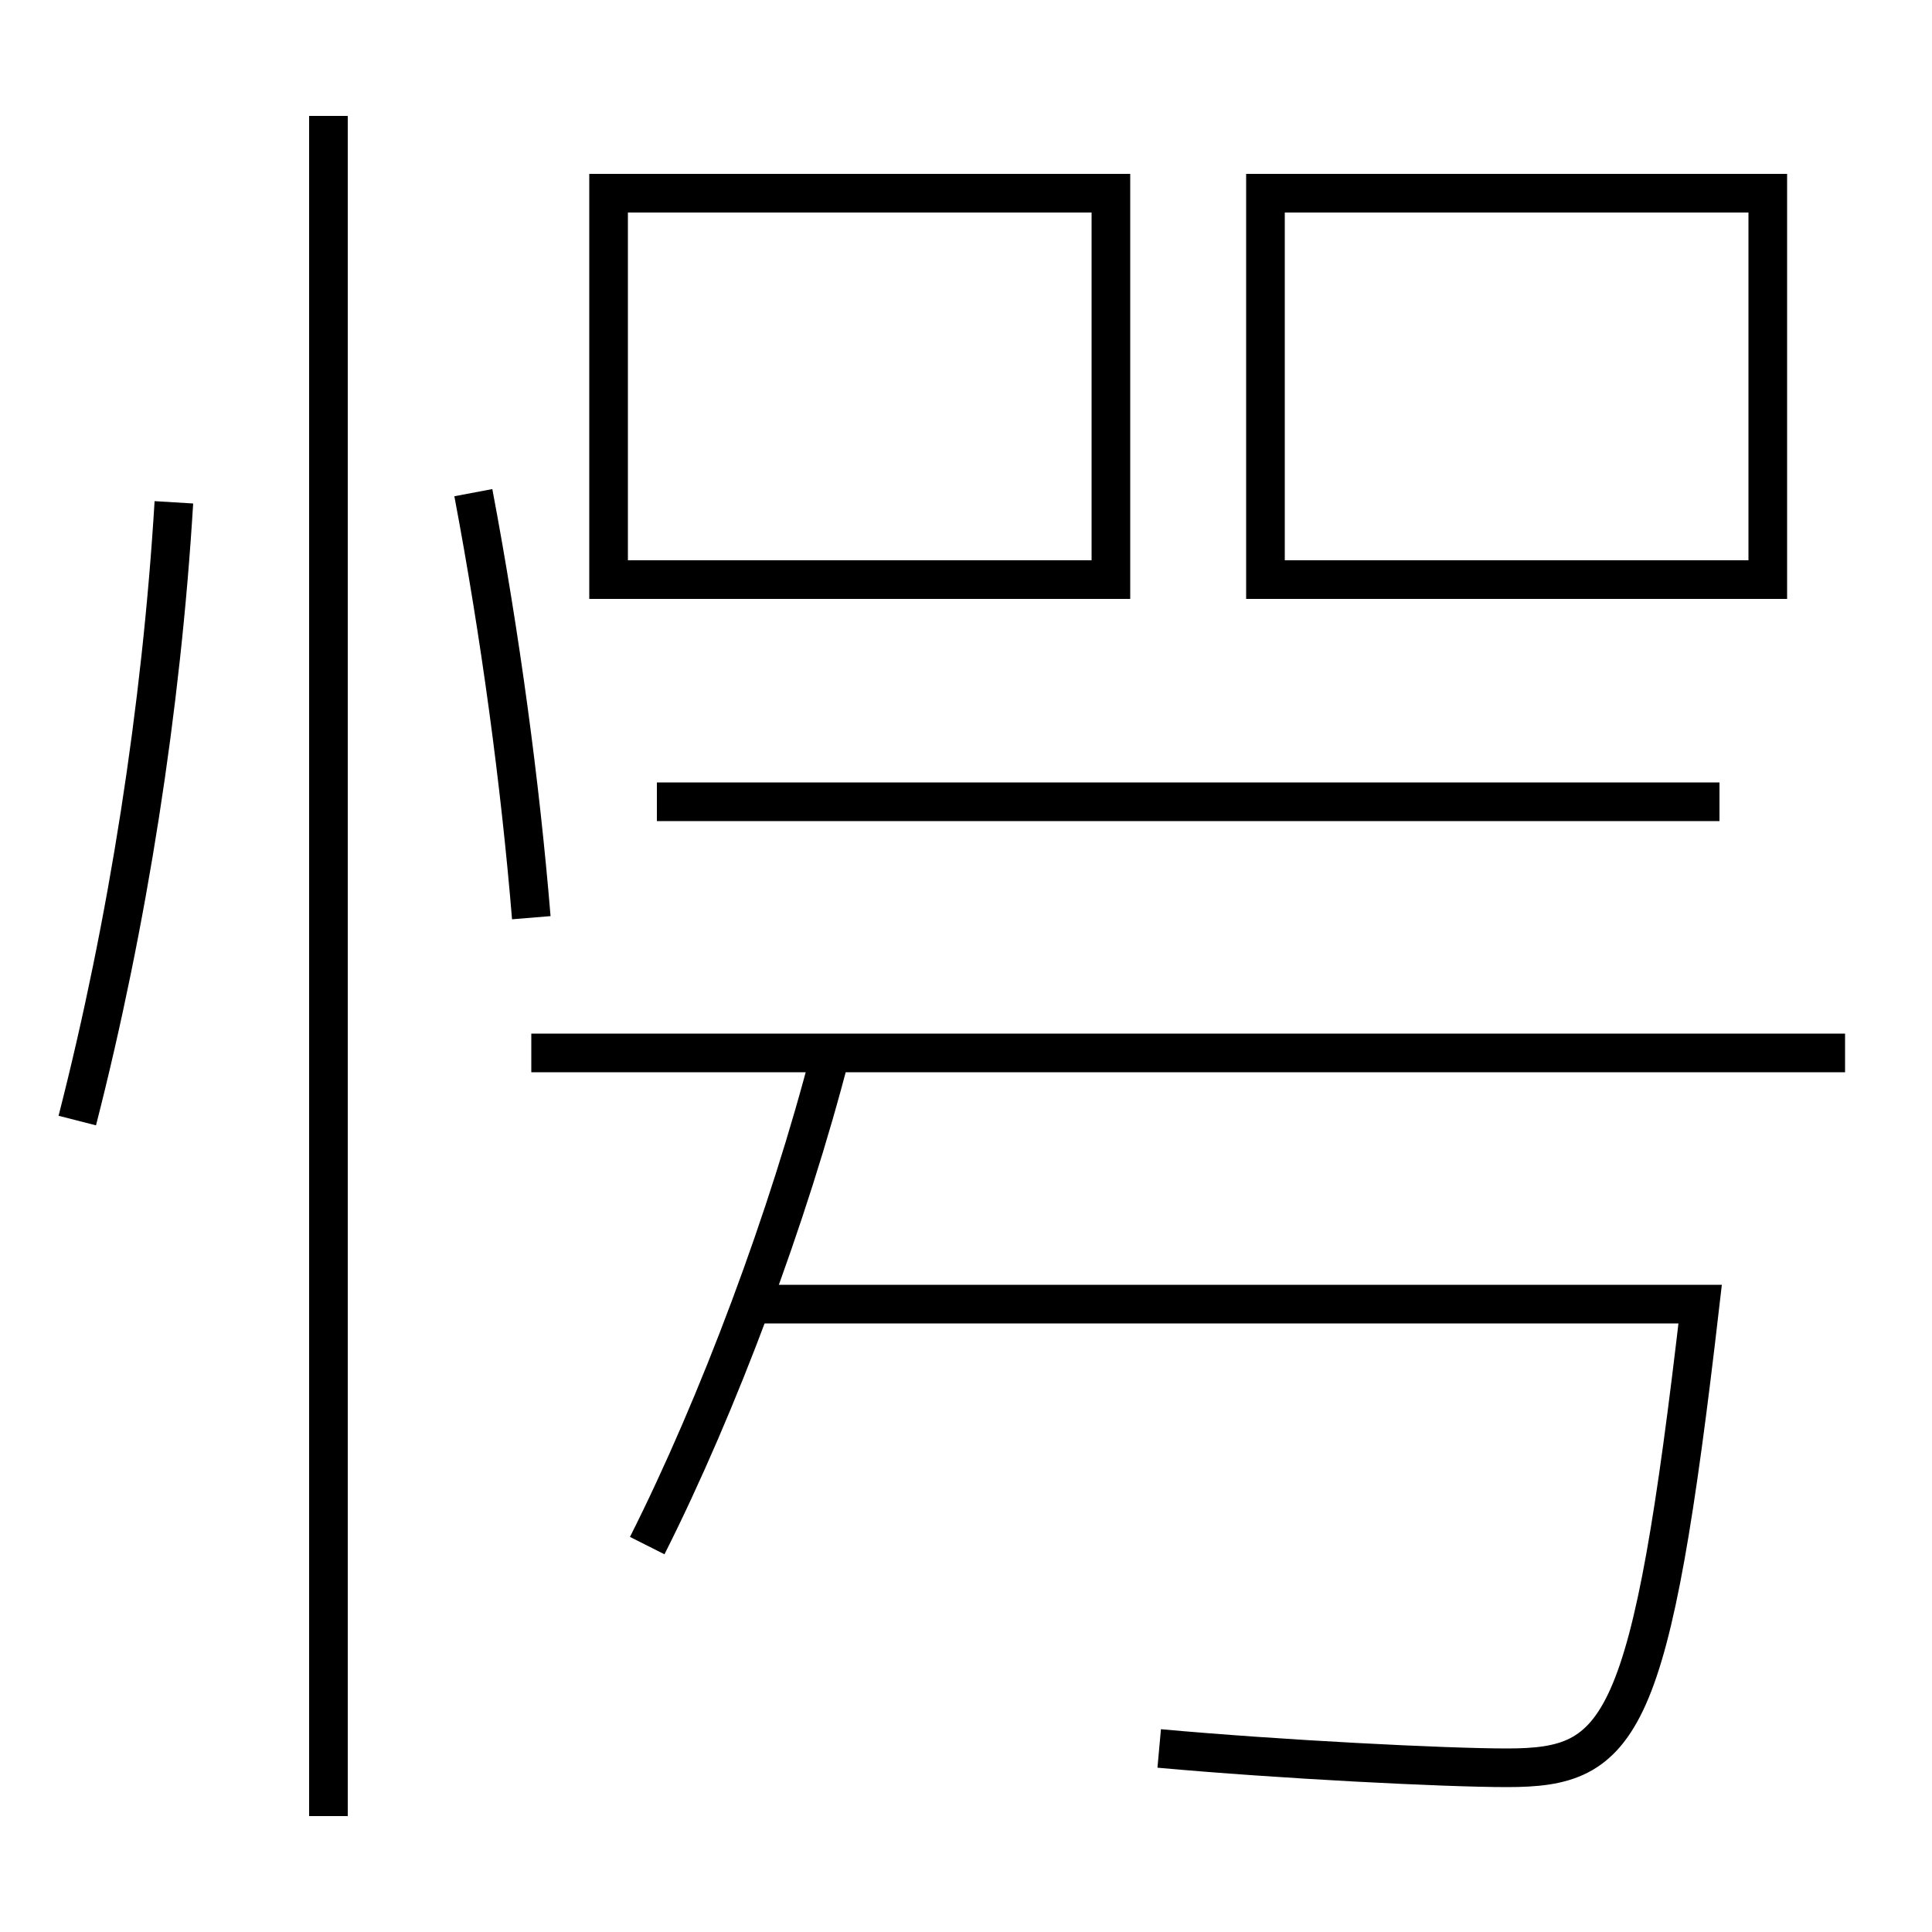<?xml version='1.0' encoding='utf-8'?>
<svg xmlns="http://www.w3.org/2000/svg" height="100px" version="1.0" viewBox="0 0 100 100" width="100px" x="0px" y="0px">
<line fill="none" stroke="#000000" stroke-width="2" x1="17" x2="17" y1="94" y2="6" /><line fill="none" stroke="#000000" stroke-width="2" x1="95.5" x2="27.5" y1="54.5" y2="54.5" /><line fill="none" stroke="#000000" stroke-width="2" x1="89" x2="34" y1="41.5" y2="41.5" /><polyline fill="none" points="32.5,30 57.5,30 57.5,10 31.5,10 31.5,31" stroke="#000000" stroke-width="2" /><polyline fill="none" points="66.5,30 91.5,30 91.5,10 65.5,10 65.5,31" stroke="#000000" stroke-width="2" /><path d="M4,58 c2.624,-10.247 4.357,-21.376 5,-32" fill="none" stroke="#000000" stroke-width="2" /><path d="M27.5,47.5 c-0.573,-6.952 -1.604,-14.611 -3,-22" fill="none" stroke="#000000" stroke-width="2" /><path d="M43,54.5 c-2.178,8.478 -5.826,18.208 -9.5,25.5" fill="none" stroke="#000000" stroke-width="2" /><path d="M39,67.5 h49.0 c-2.556,22.13 -4.027,24 -10,24 c-3.205,0 -11.757,-0.433 -18,-1" fill="none" stroke="#000000" stroke-width="2" /></svg>